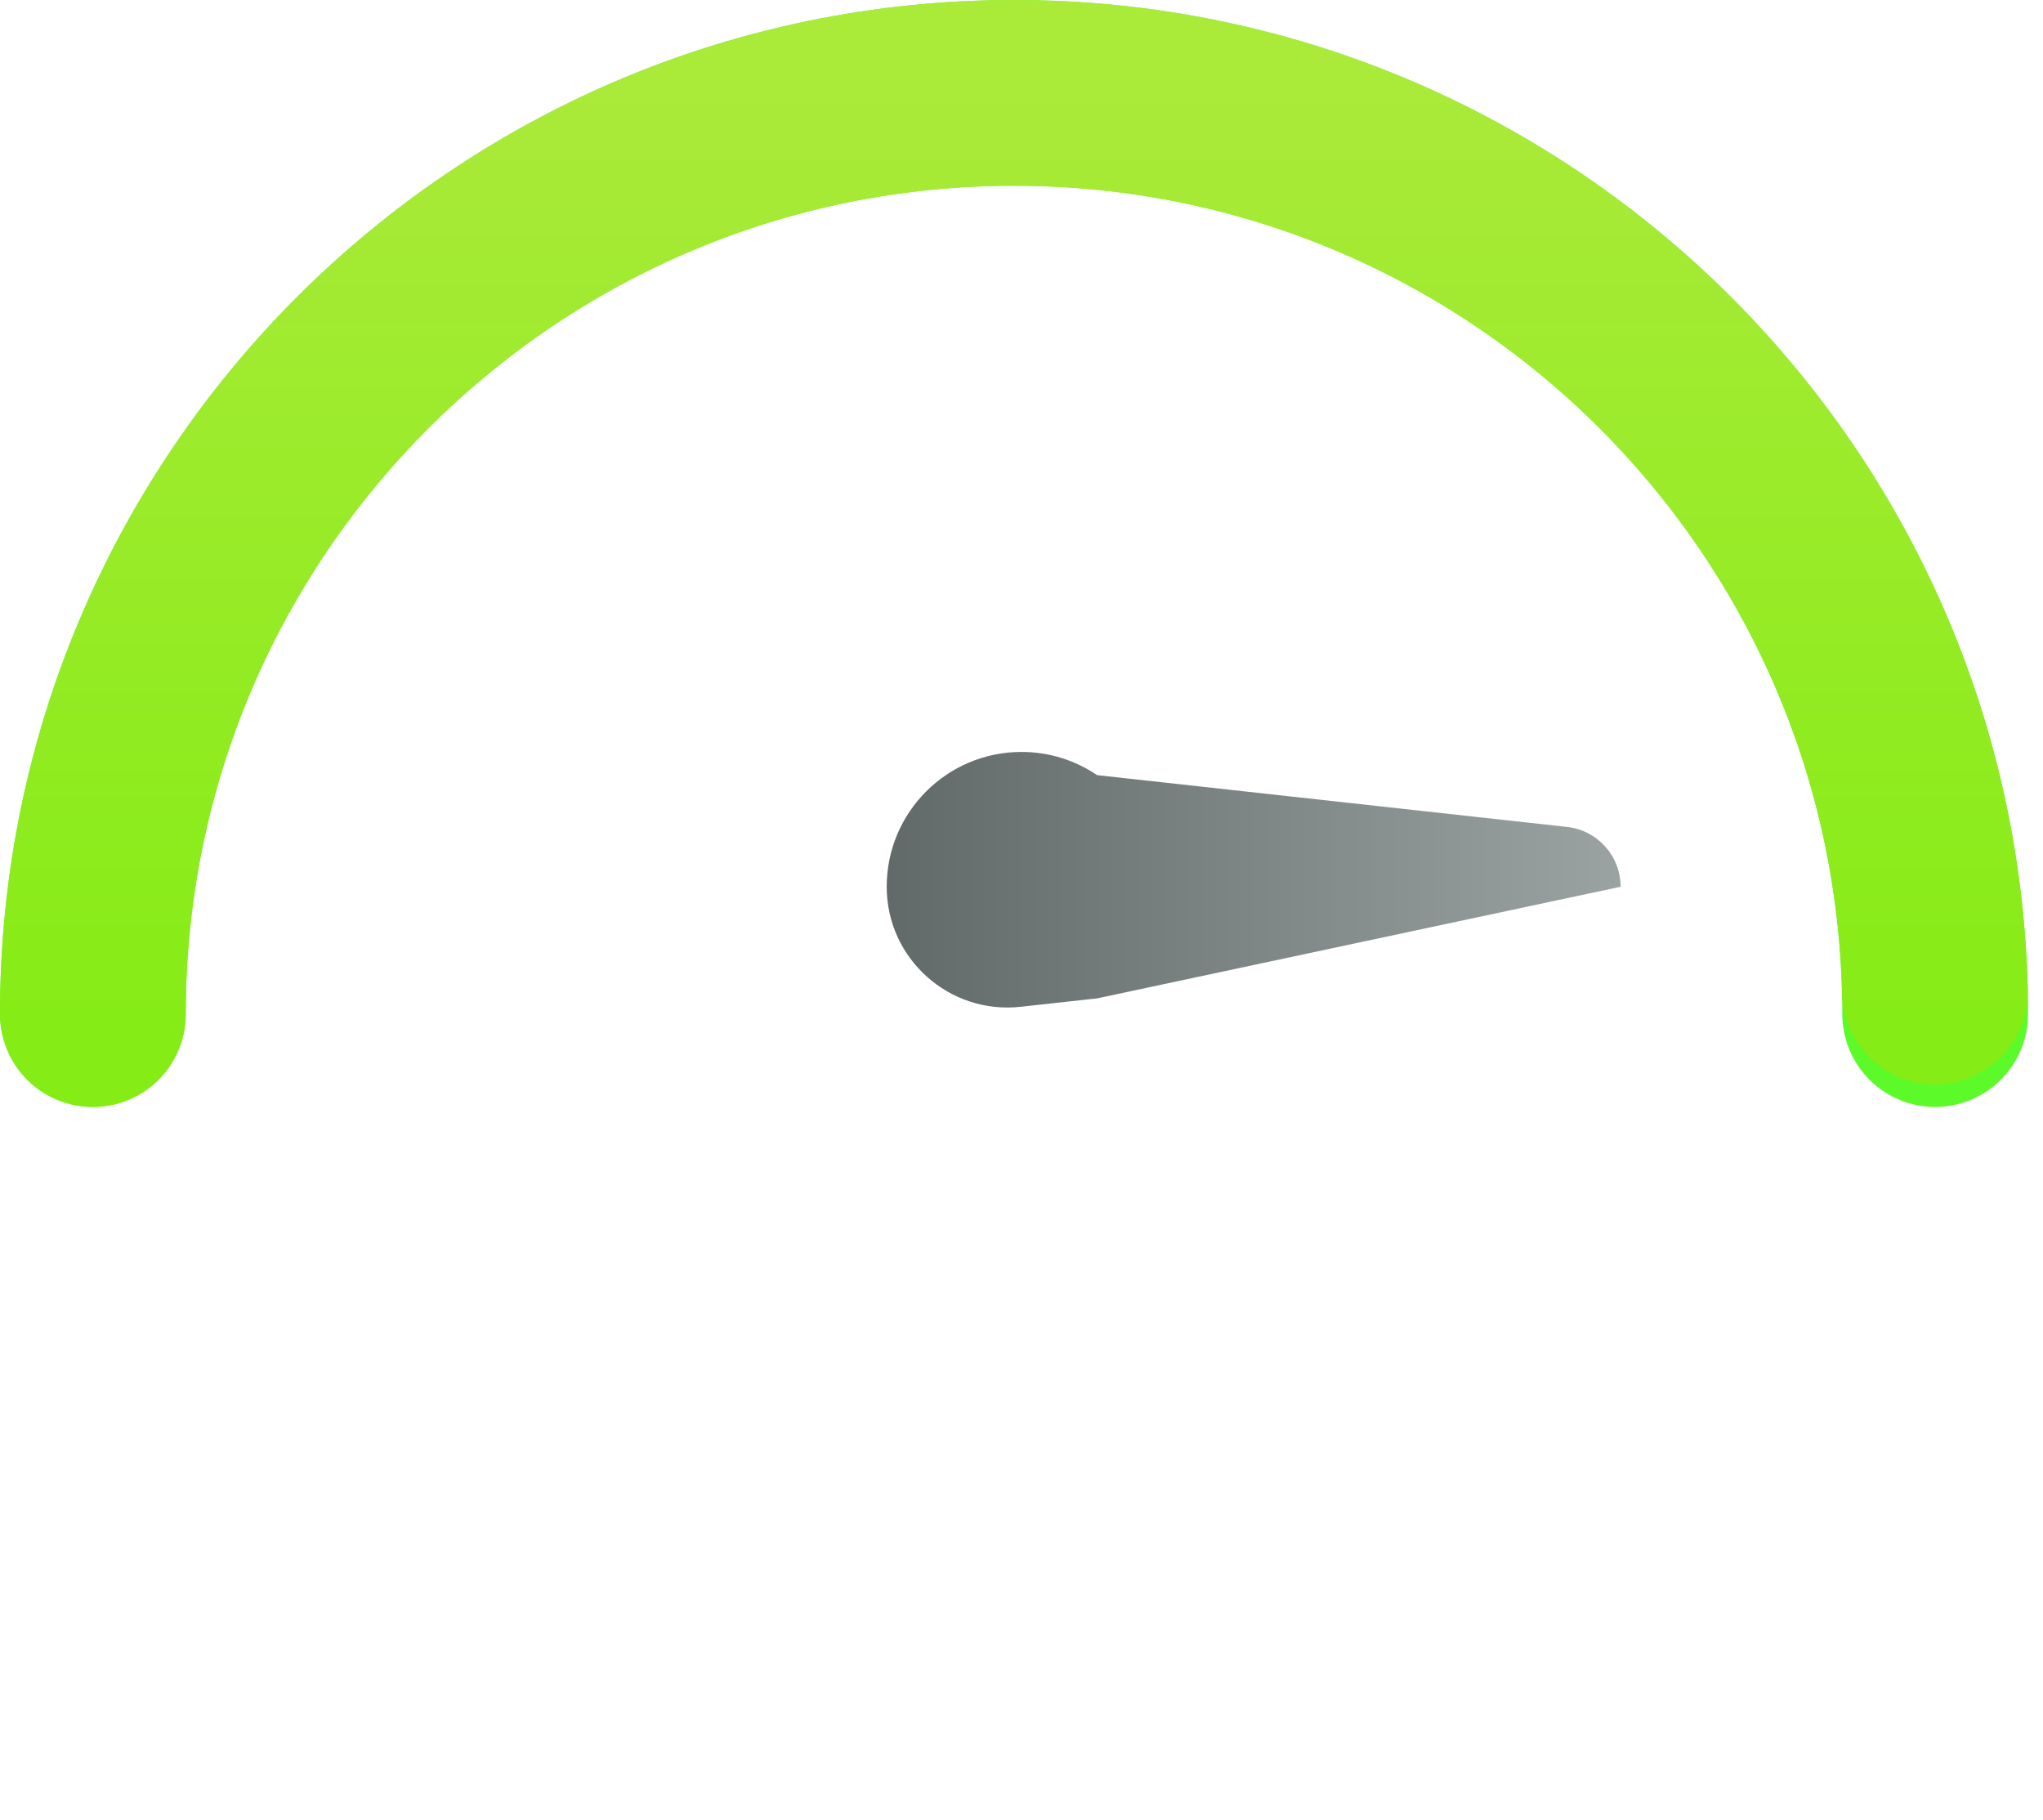 <svg width="110" height="98" viewBox="0 0 110 98" fill="none" xmlns="http://www.w3.org/2000/svg">
<path d="M104.194 54.597C104.194 27.205 81.988 5 54.597 5C27.205 5 5 27.205 5 54.597" stroke="#5CFA29" stroke-width="10" stroke-linecap="round" stroke-linejoin="round"/>
<path d="M5 54.597C5 27.205 27.205 5 54.597 5C81.584 5 103.537 26.555 104.179 53.387" stroke="url(#paint0_linear)" stroke-width="10" stroke-linecap="round" stroke-linejoin="round"/>
<path fill-rule="evenodd" clip-rule="evenodd" d="M87.258 47.742C87.258 46.09 86.014 44.702 84.372 44.521L59.071 41.733C57.91 40.944 56.509 40.484 55 40.484C50.991 40.484 47.742 43.733 47.742 47.742C47.742 47.742 47.742 47.742 47.742 47.742C47.742 51.615 51.106 54.629 54.956 54.205L59.071 53.752" fill="url(#paint1_linear)"/>
<defs>
<linearGradient id="paint0_linear" x1="54.59" y1="5" x2="54.59" y2="54.597" gradientUnits="userSpaceOnUse">
<stop stop-color="#AAEA39"/>
<stop offset="1" stop-color="#86EC16"/>
</linearGradient>
<linearGradient id="paint1_linear" x1="87.258" y1="47.364" x2="47.742" y2="47.364" gradientUnits="userSpaceOnUse">
<stop stop-color="#9BA3A2"/>
<stop offset="1" stop-color="#626A69"/>
</linearGradient>
</defs>
</svg>
